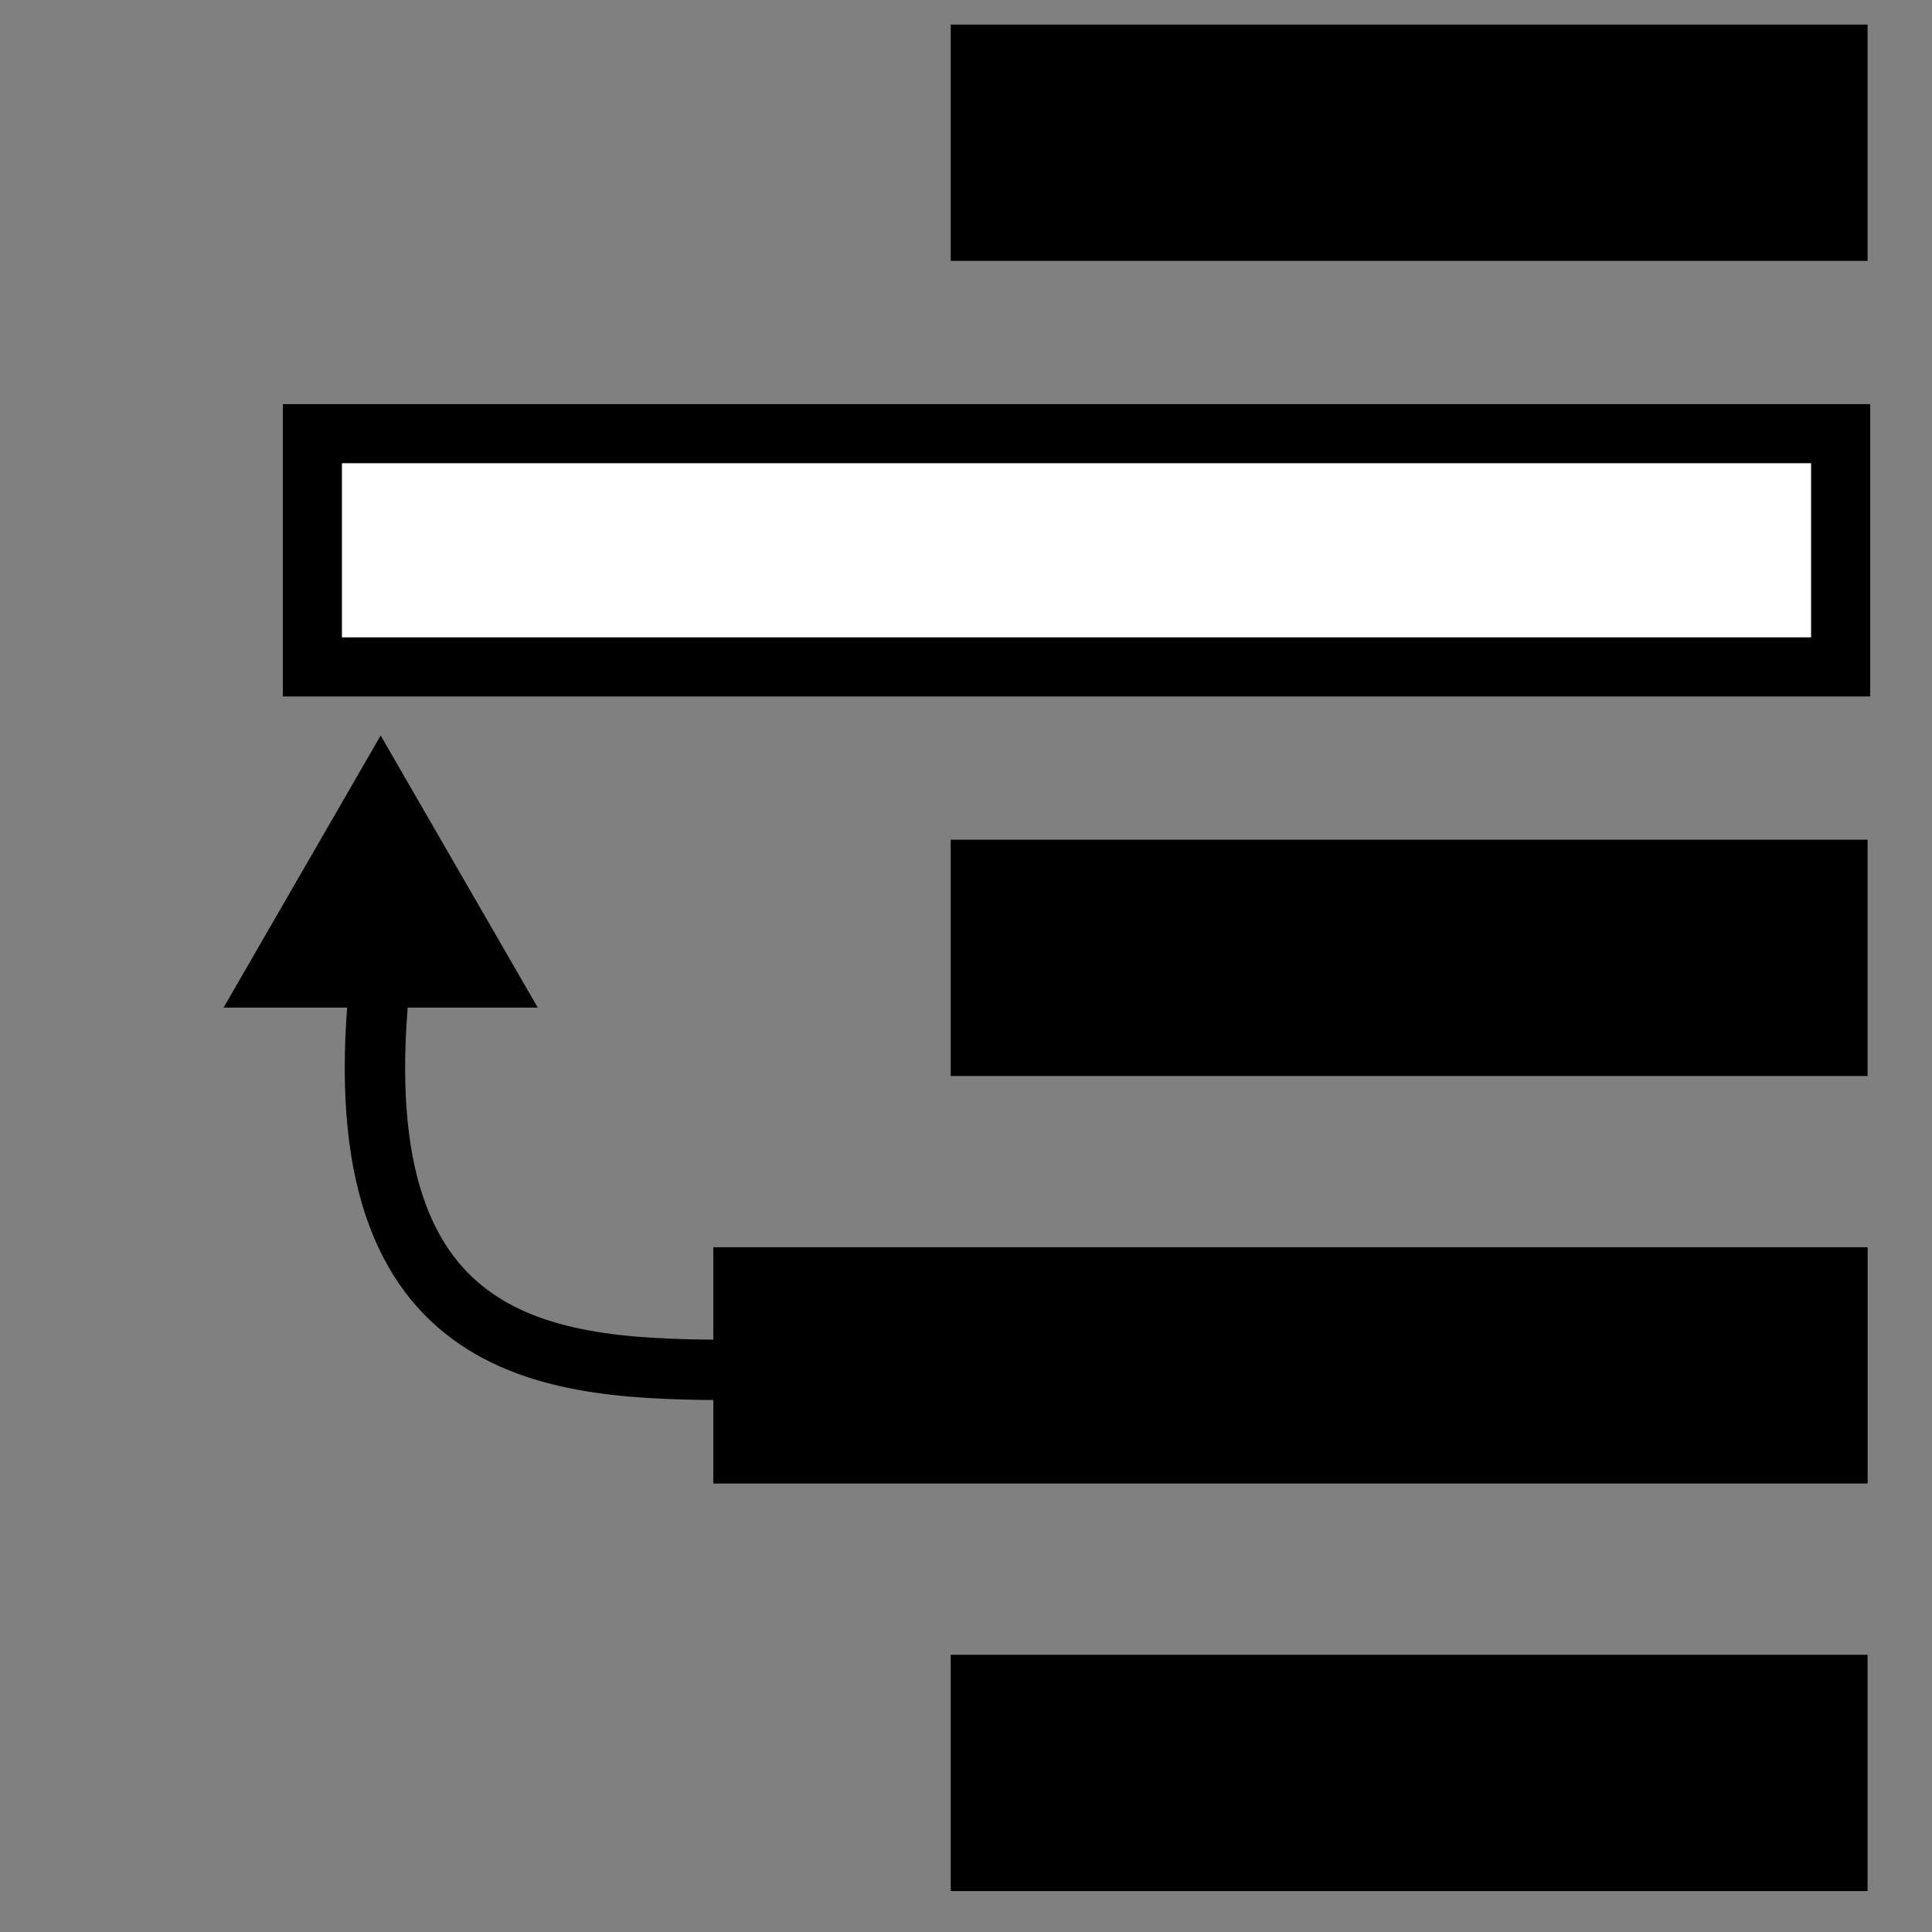 <?xml version="1.0" encoding="UTF-8" standalone="no"?>
<svg
   xmlns:dc="http://purl.org/dc/elements/1.1/"
   xmlns:cc="http://creativecommons.org/ns#"
   xmlns:rdf="http://www.w3.org/1999/02/22-rdf-syntax-ns#"
   xmlns:svg="http://www.w3.org/2000/svg"
   xmlns="http://www.w3.org/2000/svg"
   version="1.1"
   id="svg4214"
   viewBox="0 0 32 32"
   height="32"
   width="32">
  <rect x="0" y="0" width="32" height="32" fill="#808080" stroke="none"/>
  <defs
     id="defs4216" />
  <g
     transform="matrix(1,0,0,-1,0,31.729)"
     id="g4148">
    <rect
       style="opacity:1;fill:#000000;fill-opacity:1;stroke:none;stroke-width:2.35;stroke-linecap:round;stroke-linejoin:miter;stroke-miterlimit:4;stroke-dasharray:none;stroke-dashoffset:0;stroke-opacity:1"
       id="rect6541"
       width="19.119"
       height="3.914"
       x="11.815"
       y="7.157" />
    <rect
       y="13.907"
       x="15.747"
       height="3.914"
       width="15.186"
       id="rect6543"
       style="opacity:1;fill:#000000;fill-opacity:1;stroke:none;stroke-width:2.35;stroke-linecap:round;stroke-linejoin:miter;stroke-miterlimit:4;stroke-dasharray:none;stroke-dashoffset:0;stroke-opacity:1" />
    <rect
       style="opacity:1;fill:#000000;fill-opacity:1;stroke:none;stroke-width:2.35;stroke-linecap:round;stroke-linejoin:miter;stroke-miterlimit:4;stroke-dasharray:none;stroke-dashoffset:0;stroke-opacity:1"
       id="rect6545"
       width="15.186"
       height="3.914"
       x="15.747"
       y="27.408" />
    <rect
       y="0.407"
       x="15.747"
       height="3.914"
       width="15.186"
       id="rect6547"
       style="opacity:1;fill:#000000;fill-opacity:1;stroke:none;stroke-width:2.35;stroke-linecap:round;stroke-linejoin:miter;stroke-miterlimit:4;stroke-dasharray:none;stroke-dashoffset:0;stroke-opacity:1" />
    <rect
       y="20.683"
       x="5.174"
       height="3.863"
       width="25.313"
       id="rect6549"
       style="opacity:1;fill:#ffffff;fill-opacity:1;stroke:#000000;stroke-width:0.979;stroke-linecap:round;stroke-linejoin:miter;stroke-miterlimit:4;stroke-dasharray:none;stroke-dashoffset:0;stroke-opacity:1" />
    <path
       style="opacity:1;fill:#000000;fill-opacity:1;stroke:none;stroke-width:0.85;stroke-linecap:round;stroke-linejoin:miter;stroke-miterlimit:4;stroke-dasharray:none;stroke-dashoffset:0;stroke-opacity:1"
       id="path6551"
       d="m 6.305,19.547 -2.602,-4.507 5.204,0 z" />
    <path
       style="fill:none;fill-rule:evenodd;stroke:#000000;stroke-width:1px;stroke-linecap:butt;stroke-linejoin:miter;stroke-opacity:1"
       d="M 6.28,15.365 C 5.662,9.141 9.271,9.055 12.129,9.037"
       id="path4146" />
  </g>
</svg>
